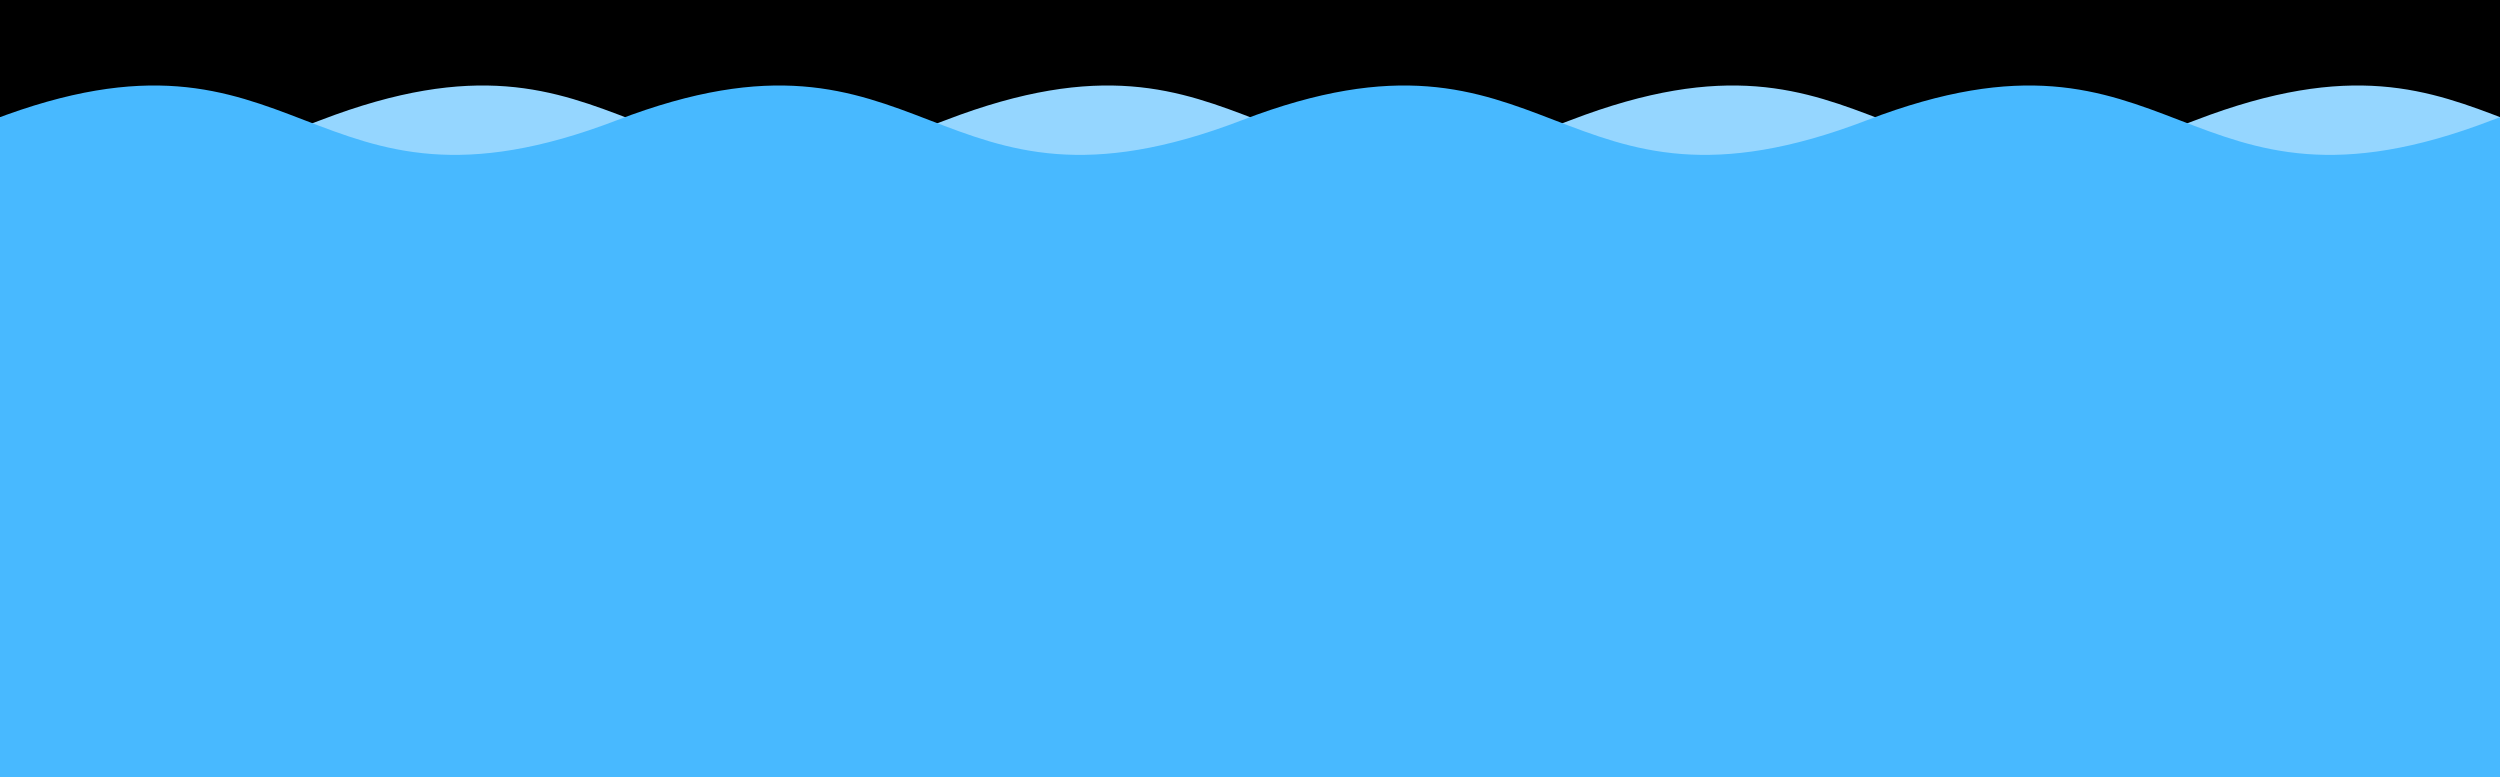 <?xml version="1.0"?>
<!-- Generated by SVGo -->
<svg width="312" height="97"
     xmlns="http://www.w3.org/2000/svg" 
     xmlns:xlink="http://www.w3.org/1999/xlink">
<rect x="0" y="0" width="312" height="97" />
<path d="M -38 15C 1 0 1 30 40 15C 79 0 79 30 118 15C 157 0 157 30 196 15C 235 0 235 30 274 15C 313 0 313 30 352 15C 391 0 391 30 430 15L 430 112 L -38 112 z" style="fill:rgb(149,214,255)"/>
<path d="M -79 15C -40 0 -40 30 -1 15C 38 0 38 30 77 15C 116 0 116 30 155 15C 194 0 194 30 233 15C 272 0 272 30 311 15C 350 0 350 30 389 15L 389 112 L -79 112 z" style="fill:rgb(72,185,255)"/>
</svg>
